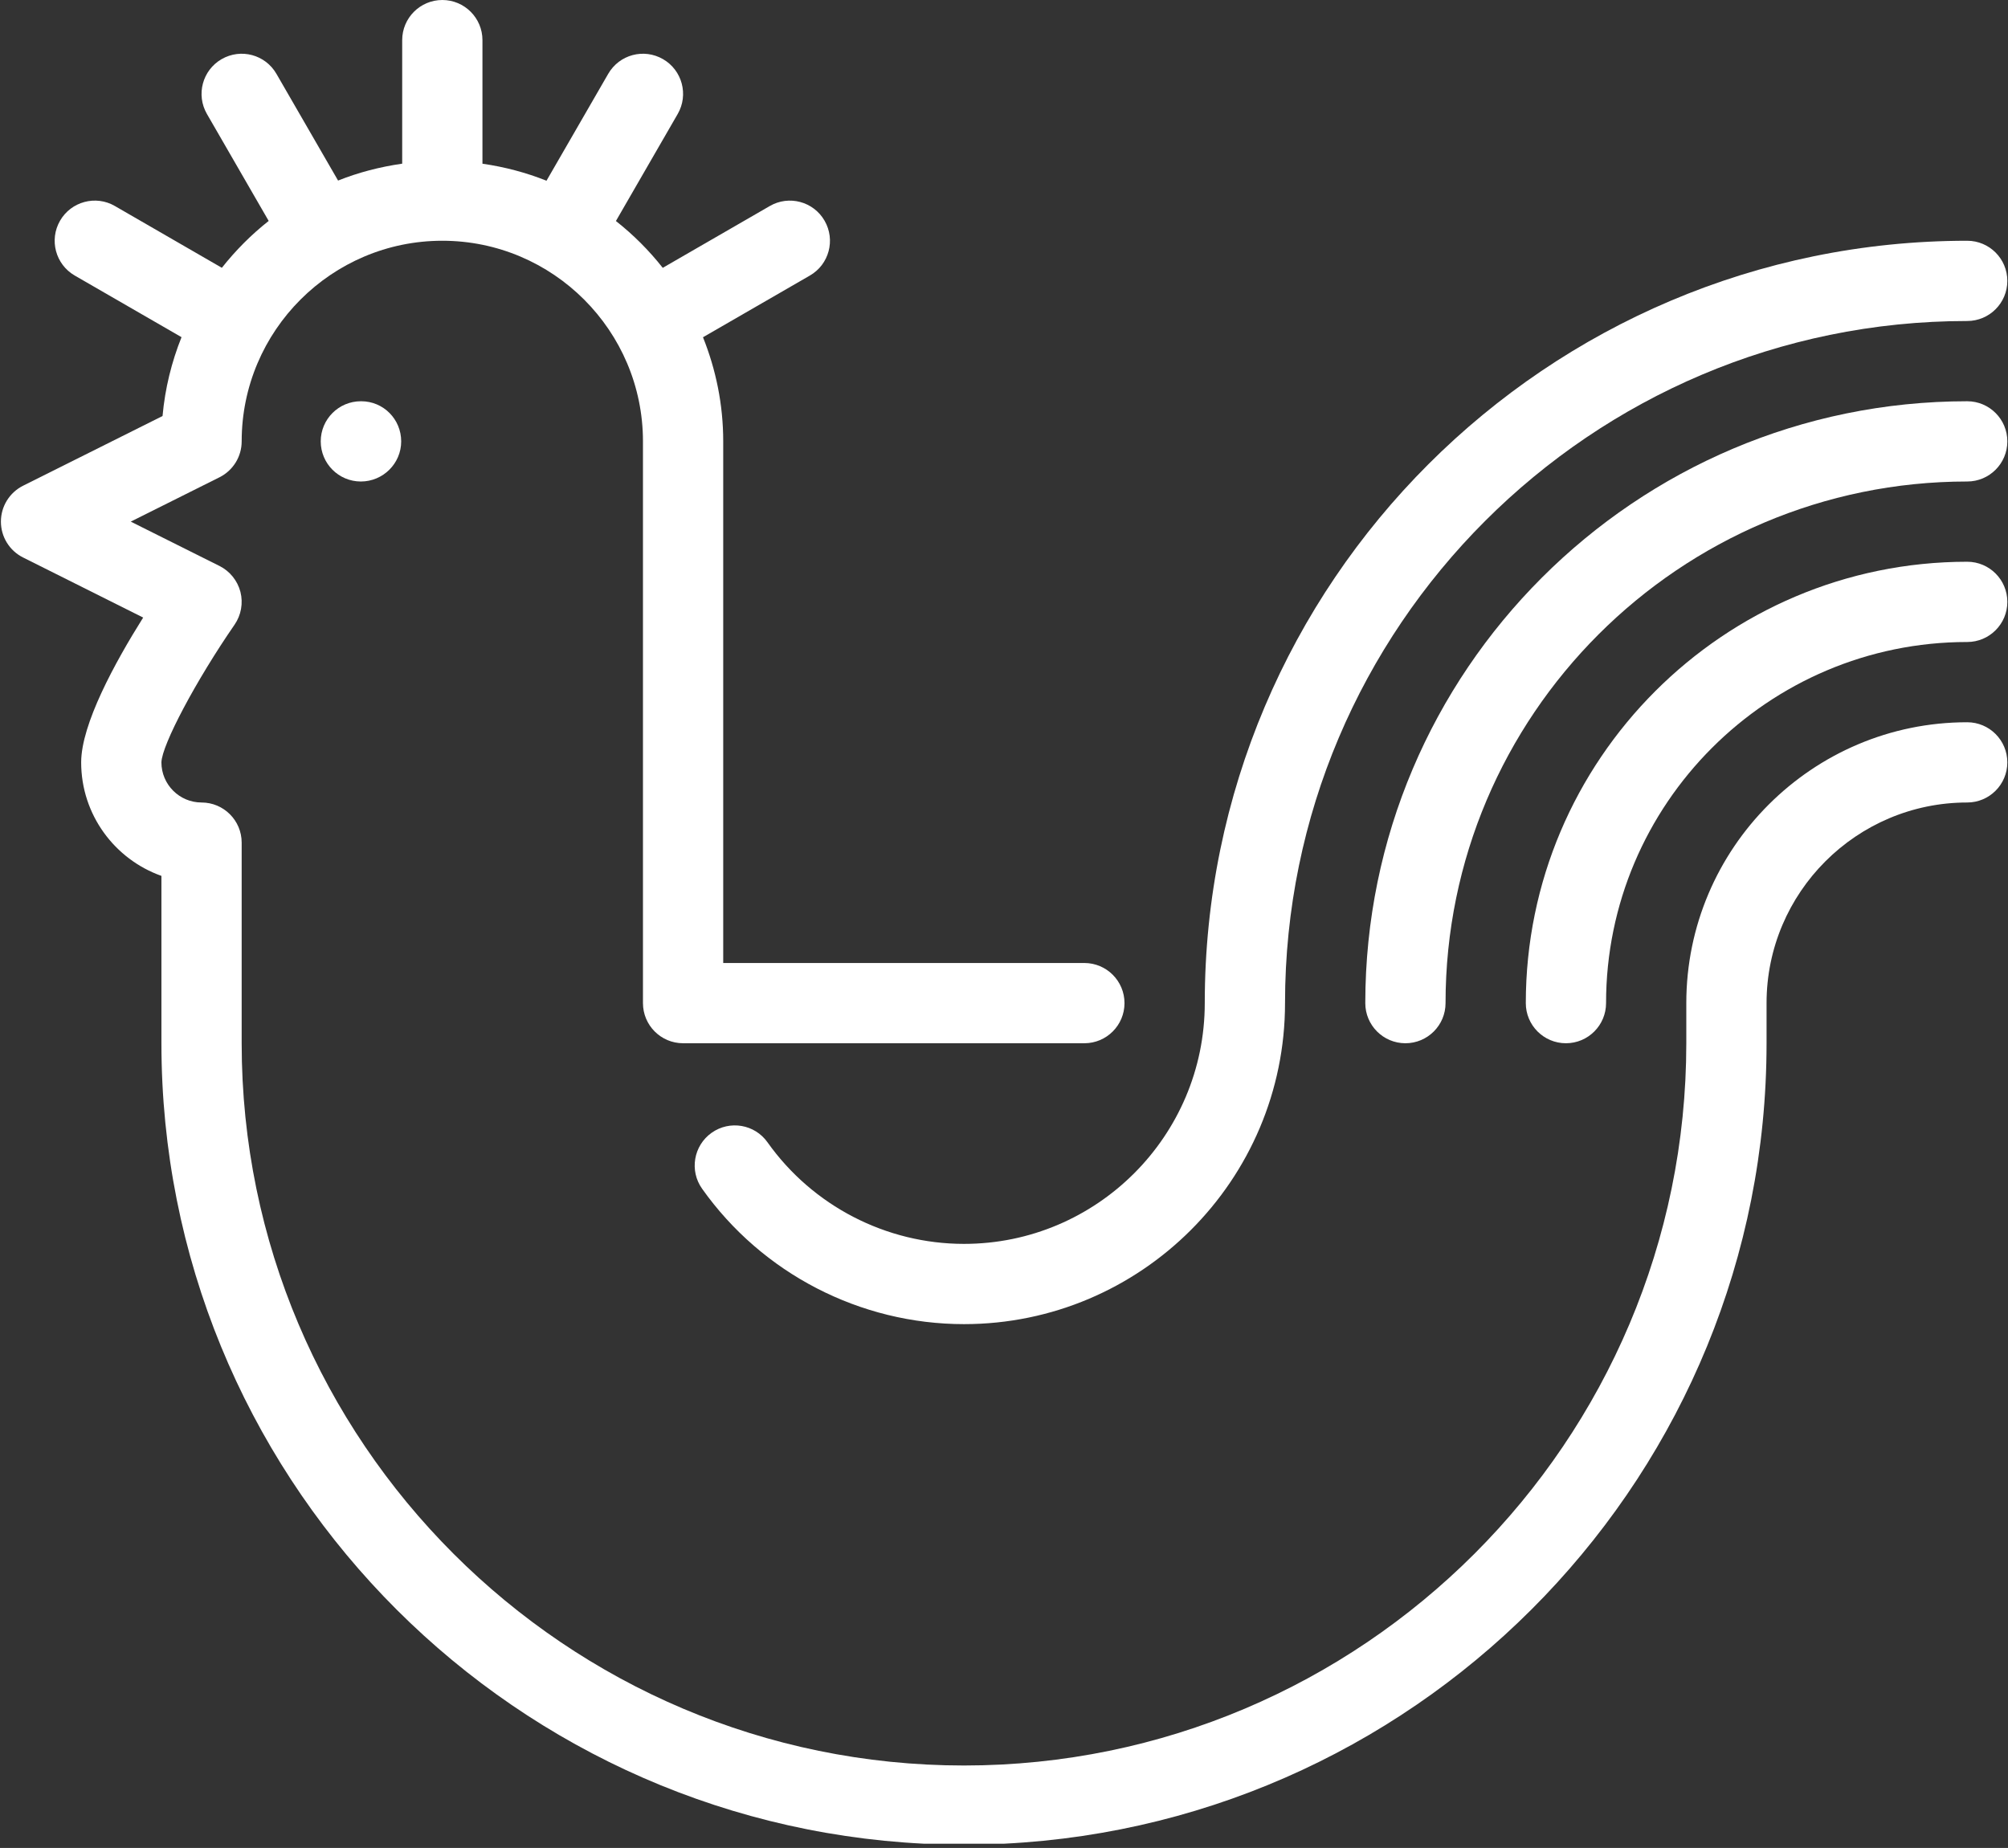 <?xml version="1.0" encoding="UTF-8"?>
<svg width="427px" height="393px" viewBox="0 0 427 393" version="1.1" xmlns="http://www.w3.org/2000/svg" xmlns:xlink="http://www.w3.org/1999/xlink">
    <rect x="0" y="0" width="427" height="393" fill="#333333" stroke="none"/>
    <!-- Generator: Sketch 39.1 (31720) - http://www.bohemiancoding.com/sketch -->
    <title>Group</title>
    <desc>Created with Sketch.</desc>
    <defs></defs>
    <g id="Page-1" stroke="none" stroke-width="1" fill="none" fill-rule="evenodd">
        <g id="farm3" transform="translate(213.5, 196.5) scale(-1, 1) translate(-213.5, -196.5) " fill="#FFFFFF">
            <g id="Page-1">
                <g id="farm2">
                    <g id="Group">
                        <path d="M8.673,136.533 C51.015,136.533 85.473,170.991 85.473,213.333 C85.473,218.043 89.296,221.866 94.006,221.866 C98.716,221.866 102.539,218.043 102.539,213.333 C102.539,161.578 60.427,119.466 8.672,119.466 C3.962,119.466 0.139,123.289 0.139,127.999 C0.139,132.709 3.963,136.533 8.673,136.533 L8.673,136.533 L8.673,136.533 Z" id="Shape"></path>
                        <path d="M8.673,68.267 C88.665,68.267 153.74,133.342 153.74,213.334 C153.74,250.975 184.366,281.601 222.007,281.601 C244.091,281.601 264.913,270.84 277.696,252.809 C280.427,248.969 279.522,243.644 275.682,240.914 C271.833,238.183 266.509,239.088 263.787,242.936 C254.187,256.461 238.571,264.534 222.008,264.534 C193.771,264.534 170.808,241.571 170.808,213.334 C170.808,123.93 98.078,51.201 8.675,51.201 C3.965,51.201 0.142,55.024 0.142,59.734 C0.142,64.444 3.963,68.267 8.673,68.267 L8.673,68.267 L8.673,68.267 Z" id="Shape"></path>
                        <path d="M8.673,102.4 C69.848,102.4 119.606,152.158 119.606,213.333 C119.606,218.043 123.429,221.866 128.139,221.866 C132.849,221.866 136.672,218.043 136.672,213.333 C136.672,142.754 79.251,85.333 8.672,85.333 C3.962,85.333 0.139,89.156 0.139,93.866 C0.14,98.577 3.963,102.4 8.673,102.4 L8.673,102.4 L8.673,102.4 Z" id="Shape"></path>
                        <path d="M230.54,392.098 C320.669,387.609 392.673,313.088 392.673,221.867 L392.673,186.274 C402.606,182.75 409.74,173.261 409.74,162.133 C409.74,154.009 402.538,140.859 396.556,131.336 L422.088,118.562 C424.981,117.12 426.807,114.167 426.807,110.933 C426.807,107.699 424.981,104.746 422.088,103.296 L392.435,88.474 C391.906,82.594 390.506,76.971 388.399,71.706 L411.106,58.599 C415.193,56.235 416.584,51.013 414.229,46.934 C411.874,42.855 406.643,41.447 402.573,43.811 L379.823,56.952 C376.896,53.257 373.568,49.903 369.865,46.985 L382.998,24.235 C385.353,20.148 383.954,14.934 379.875,12.578 C375.779,10.214 370.574,11.614 368.218,15.701 L355.109,38.4 C350.791,36.676 346.217,35.49 341.473,34.807 L341.473,8.533 C341.473,3.823 337.65,0 332.94,0 C328.23,0 324.407,3.823 324.407,8.533 L324.407,34.816 C319.671,35.499 315.106,36.71 310.788,38.434 L297.664,15.701 C295.3,11.614 290.104,10.214 286.008,12.578 C281.929,14.933 280.53,20.147 282.885,24.235 L296.026,47.002 C292.323,49.92 288.986,53.257 286.068,56.96 L263.31,43.819 C259.231,41.447 254,42.855 251.653,46.942 C249.298,51.021 250.689,56.243 254.776,58.598 L277.509,71.722 C274.761,78.583 273.208,86.041 273.208,93.866 L273.208,204.8 L196.408,204.8 C191.698,204.8 187.875,208.623 187.875,213.333 C187.875,218.043 191.698,221.866 196.408,221.866 L281.741,221.866 C286.451,221.866 290.274,218.043 290.274,213.333 L290.274,93.867 C290.274,70.341 309.414,51.2 332.941,51.2 C356.467,51.2 375.608,70.34 375.608,93.867 C375.608,97.101 377.434,100.054 380.327,101.504 L399.194,110.933 L380.327,120.362 C378.117,121.471 376.496,123.485 375.873,125.875 C375.267,128.273 375.719,130.816 377.119,132.847 C385.302,144.7 392.573,158.387 392.675,162.133 C392.675,166.835 388.844,170.666 384.142,170.666 C379.432,170.666 375.609,174.489 375.609,179.199 L375.609,221.866 C375.609,306.559 306.702,375.466 222.009,375.466 C137.316,375.466 68.409,306.559 68.409,221.866 L68.409,213.333 C68.409,180.394 41.614,153.6 8.676,153.6 C3.966,153.6 0.143,157.423 0.143,162.133 C0.143,166.843 3.966,170.666 8.676,170.666 C32.202,170.666 51.343,189.806 51.343,213.333 L51.343,221.866 C51.343,313.087 123.347,387.609 213.476,392.097 L230.54,392.098 L230.54,392.098 Z" id="Shape"></path>
                        <path d="M358.796,93.867 C358.796,89.157 354.982,85.334 350.263,85.334 L350.178,85.334 C345.468,85.334 341.687,89.157 341.687,93.867 C341.687,98.577 345.553,102.4 350.263,102.4 C354.981,102.4 358.796,98.577 358.796,93.867 L358.796,93.867 L358.796,93.867 Z" id="Shape"></path>
                    </g>
                </g>
            </g>
        </g>
    </g>
</svg>